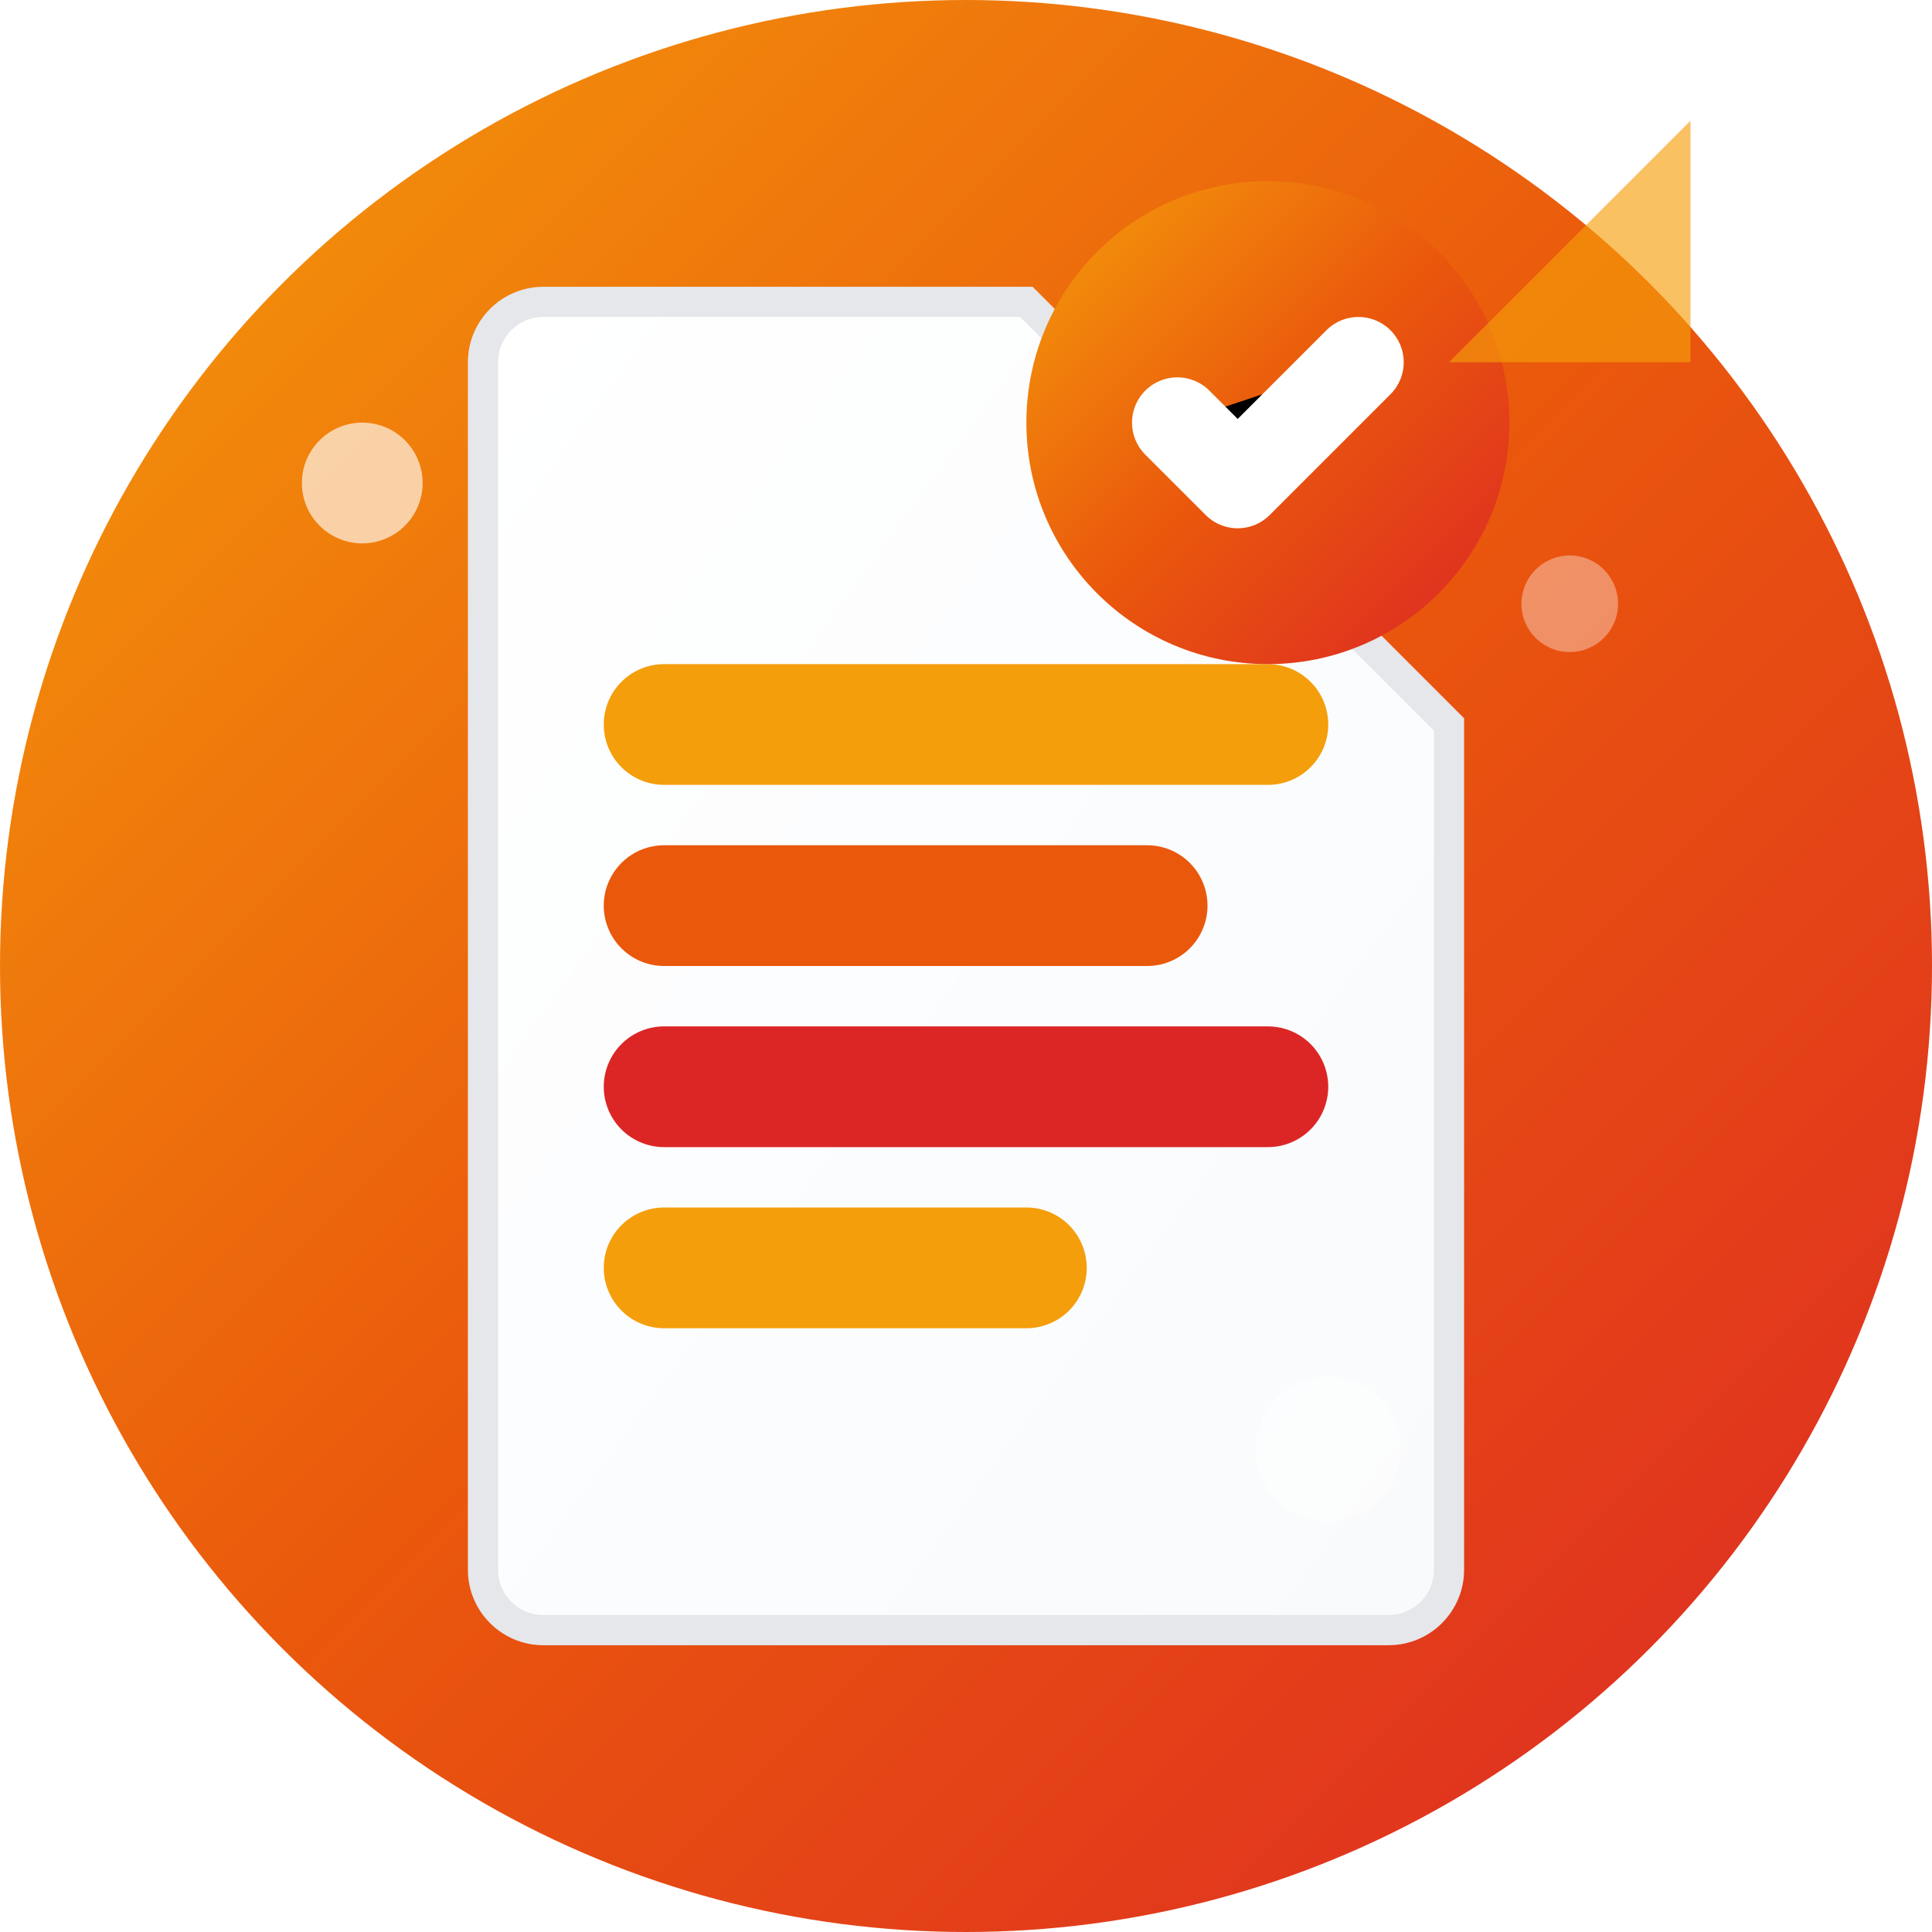 <svg xmlns="http://www.w3.org/2000/svg" width="32" height="32" viewBox="0 0 32 32">
  <defs>
    <!-- Funky gradient background -->
    <linearGradient id="bgGradient" x1="0%" y1="0%" x2="100%" y2="100%">
      <stop offset="0%" style="stop-color:#F59E0B;stop-opacity:1" />
      <stop offset="50%" style="stop-color:#EA580C;stop-opacity:1" />
      <stop offset="100%" style="stop-color:#DC2626;stop-opacity:1" />
    </linearGradient>
    
    <!-- Document gradient -->
    <linearGradient id="docGradient" x1="0%" y1="0%" x2="100%" y2="100%">
      <stop offset="0%" style="stop-color:#FFFFFF;stop-opacity:1" />
      <stop offset="100%" style="stop-color:#F8FAFC;stop-opacity:1" />
    </linearGradient>
    
    <!-- Funky shadow -->
    <filter id="shadow" x="-50%" y="-50%" width="200%" height="200%">
      <feDropShadow dx="2" dy="2" stdDeviation="2" flood-color="#000000" flood-opacity="0.3"/>
    </filter>
    
    <!-- Glow effect -->
    <filter id="glow" x="-50%" y="-50%" width="200%" height="200%">
      <feGaussianBlur stdDeviation="3" result="coloredBlur"/>
      <feMerge> 
        <feMergeNode in="coloredBlur"/>
        <feMergeNode in="SourceGraphic"/>
      </feMerge>
    </filter>
  </defs>
  
  <!-- Background circle with funky gradient -->
  <circle cx="16" cy="16" r="16" fill="url(#bgGradient)" filter="url(#shadow)"/>
  
  <!-- Document with gradient and shadow -->
  <path d="M8 6C8 5.448 8.448 5 9 5H17L24 12V26C24 26.552 23.552 27 23 27H9C8.448 27 8 26.552 8 26V6Z" 
        fill="url(#docGradient)" 
        stroke="#E5E7EB" 
        stroke-width="0.5" 
        filter="url(#shadow)"/>
  
  <!-- Funky survey lines with different lengths and colors -->
  <line x1="11" y1="12" x2="21" y2="12" stroke="#F59E0B" stroke-width="2" stroke-linecap="round" filter="url(#glow)"/>
  <line x1="11" y1="15" x2="19" y2="15" stroke="#EA580C" stroke-width="2" stroke-linecap="round" filter="url(#glow)"/>
  <line x1="11" y1="18" x2="21" y2="18" stroke="#DC2626" stroke-width="2" stroke-linecap="round" filter="url(#glow)"/>
  <line x1="11" y1="21" x2="17" y2="21" stroke="#F59E0B" stroke-width="2" stroke-linecap="round" filter="url(#glow)"/>
  
  <!-- Funky edit icon with gradient -->
  <g transform="translate(18, 4)">
    <circle cx="3" cy="3" r="4" fill="url(#bgGradient)" filter="url(#shadow)"/>
    <path d="M1.5 3L2.5 4L4.5 2" stroke="white" stroke-width="1.5" stroke-linecap="round" stroke-linejoin="round" filter="url(#glow)"/>
  </g>
  
  <!-- Funky sparkle effects -->
  <circle cx="6" cy="8" r="1" fill="#FFFFFF" opacity="0.8" filter="url(#glow)"/>
  <circle cx="26" cy="10" r="0.8" fill="#FFFFFF" opacity="0.6" filter="url(#glow)"/>
  <circle cx="22" cy="24" r="1.2" fill="#FFFFFF" opacity="0.7" filter="url(#glow)"/>
  
  <!-- Funky corner accent -->
  <path d="M24 6L28 2L28 6L24 6Z" fill="#F59E0B" opacity="0.8" filter="url(#glow)"/>
</svg>


